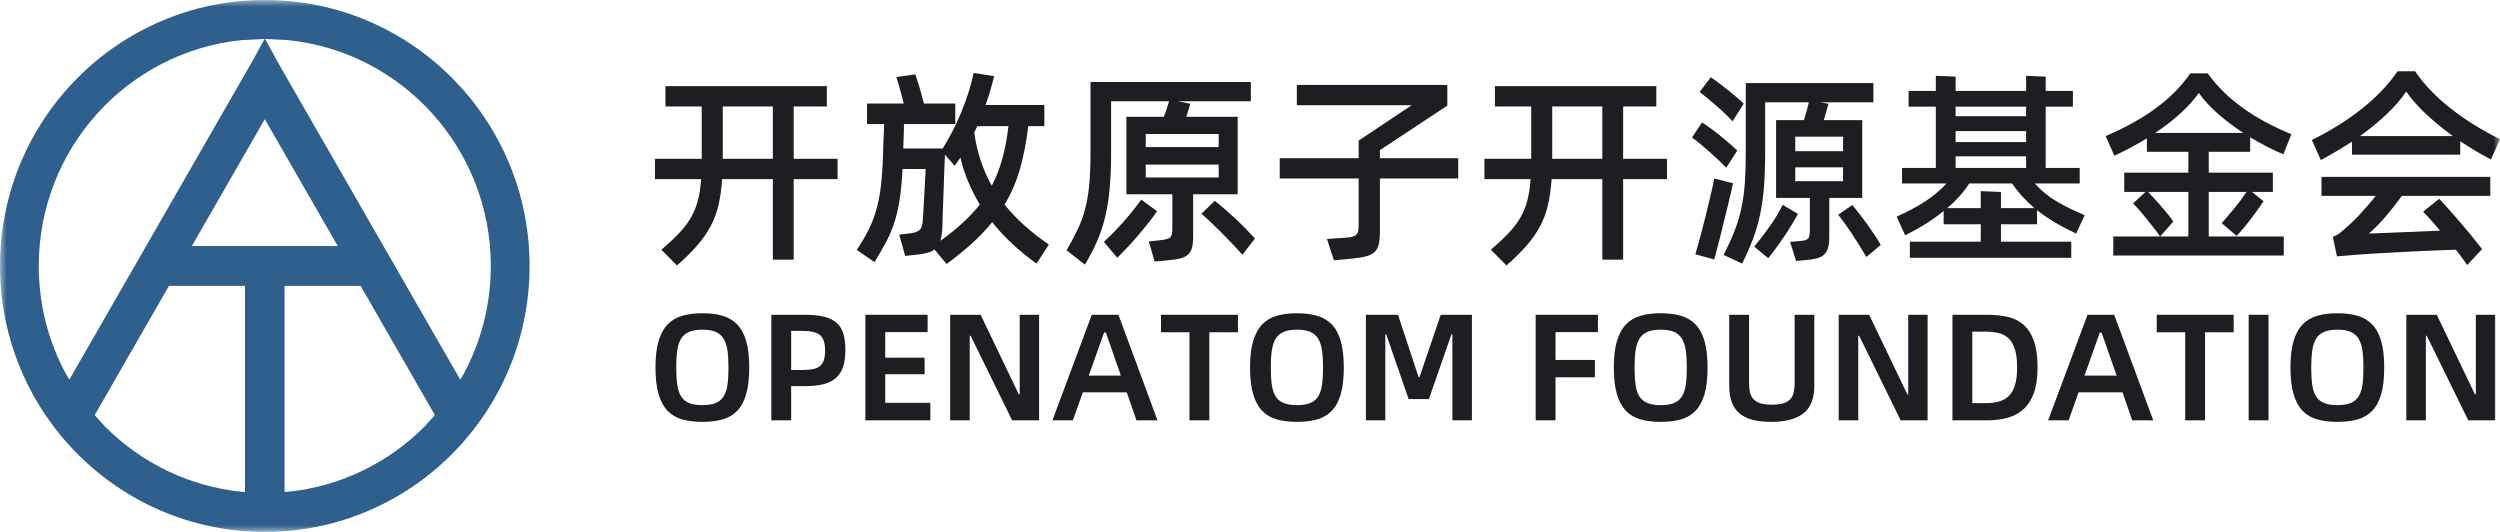 <?xml version="1.0" encoding="UTF-8"?>
<svg width="188px" height="40px" viewBox="0 0 188 40" version="1.1" xmlns="http://www.w3.org/2000/svg" xmlns:xlink="http://www.w3.org/1999/xlink">
    <title>切片</title>
    <defs>
        <filter id="filter-1">
            <feColorMatrix in="SourceGraphic" type="matrix" values="0 0 0 0 1 0 0 0 0 1 0 0 0 0 1 0 0 0 1 0"></feColorMatrix>
        </filter>
        <polygon id="path-2" points="0 40 188 40 188 0 0 0"></polygon>
    </defs>
    <g id="页面-1" stroke="none" stroke-width="1" fill="none" fill-rule="evenodd">
        <g id="banner样式" transform="translate(-866, -5285)">
            <g id="尾页" transform="translate(0, 5209)">
                <g id="编组" transform="translate(866, 76)" filter="url(#filter-1)">
                    <g>
                        <path d="M58.119,11.944 L58.119,8.005 L54.352,8.005 L54.352,11.664 L54.352,11.944 L58.119,11.944 Z M62.986,13.47 L59.685,13.47 L59.685,19.526 L58.119,19.526 L58.119,13.47 L54.306,13.47 C54.254,14.217 54.161,14.874 54.027,15.44 C53.892,16.005 53.694,16.535 53.43,17.028 C53.167,17.521 52.831,18.001 52.422,18.468 C52.014,18.935 51.51,19.433 50.911,19.962 L49.733,18.779 C50.27,18.322 50.722,17.899 51.089,17.51 C51.456,17.121 51.753,16.724 51.981,16.319 C52.208,15.914 52.378,15.486 52.492,15.035 C52.606,14.583 52.683,14.062 52.725,13.47 L49.253,13.47 L49.253,11.944 L52.771,11.944 L52.771,11.82 L52.771,8.005 L50.043,8.005 L50.043,6.479 L62.18,6.479 L62.18,8.005 L59.685,8.005 L59.685,11.944 L62.986,11.944 L62.986,13.47 Z" id="Fill-1" fill="#1D1E22"></path>
                        <path d="M73.496,9.484 L73.263,9.967 C73.367,10.714 73.529,11.42 73.752,12.084 C73.974,12.749 74.25,13.377 74.581,13.968 C74.911,13.335 75.178,12.653 75.379,11.921 C75.581,11.189 75.733,10.377 75.836,9.484 L73.496,9.484 Z M70.721,18.11 C71.94,17.238 72.927,16.33 73.682,15.385 C73.351,14.825 73.062,14.254 72.814,13.672 C72.566,13.091 72.369,12.484 72.225,11.851 L71.791,12.474 L71.062,11.633 C71.052,11.861 71.039,12.142 71.023,12.474 C71.008,12.806 70.995,13.161 70.985,13.54 C70.974,13.919 70.961,14.301 70.946,14.684 C70.93,15.069 70.917,15.429 70.907,15.767 C70.897,16.104 70.886,16.397 70.876,16.646 C70.866,16.895 70.861,17.072 70.861,17.176 C70.84,17.549 70.793,17.861 70.721,18.11 L70.721,18.11 Z M75.542,15.385 C76.41,16.465 77.521,17.466 78.875,18.39 L77.945,19.822 C77.283,19.345 76.676,18.849 76.123,18.335 C75.57,17.822 75.066,17.279 74.612,16.708 C74.167,17.259 73.664,17.788 73.101,18.297 C72.537,18.805 71.899,19.324 71.186,19.853 L70.272,18.764 C70.127,18.878 69.941,18.963 69.714,19.02 C69.486,19.077 69.223,19.122 68.923,19.153 L68.071,19.246 L67.621,17.643 L68.412,17.549 C68.773,17.508 69.021,17.422 69.156,17.292 C69.29,17.163 69.367,16.947 69.388,16.646 C69.398,16.563 69.409,16.42 69.419,16.218 C69.429,16.016 69.442,15.782 69.458,15.517 C69.473,15.253 69.489,14.972 69.504,14.677 C69.52,14.381 69.535,14.101 69.551,13.836 C69.566,13.571 69.579,13.338 69.59,13.135 C69.6,12.933 69.605,12.79 69.605,12.707 L67.869,12.707 C67.828,13.558 67.76,14.295 67.667,14.918 C67.574,15.541 67.448,16.112 67.288,16.631 C67.127,17.15 66.921,17.65 66.668,18.133 C66.414,18.616 66.112,19.142 65.761,19.713 L64.428,18.795 C64.8,18.234 65.107,17.708 65.35,17.214 C65.593,16.722 65.792,16.182 65.947,15.595 C66.102,15.009 66.216,14.337 66.288,13.579 C66.36,12.821 66.407,11.898 66.427,10.808 C66.438,10.621 66.448,10.395 66.458,10.13 C66.469,9.866 66.479,9.599 66.489,9.329 L65.203,9.329 L65.203,7.787 L67.962,7.787 C67.879,7.466 67.786,7.11 67.683,6.721 C67.58,6.331 67.487,6.023 67.404,5.794 L68.83,5.592 C68.871,5.716 68.92,5.867 68.977,6.043 C69.034,6.22 69.094,6.407 69.156,6.604 C69.218,6.801 69.274,7.004 69.326,7.211 C69.378,7.419 69.429,7.611 69.481,7.787 L71.837,7.787 L71.837,9.329 L67.978,9.329 C67.978,9.495 67.975,9.663 67.97,9.835 C67.964,10.006 67.959,10.169 67.954,10.325 C67.949,10.481 67.944,10.621 67.939,10.745 C67.933,10.87 67.931,10.969 67.931,11.041 L67.931,11.166 L70.892,11.166 C71.119,10.803 71.354,10.39 71.597,9.928 C71.84,9.466 72.064,8.984 72.271,8.48 C72.478,7.977 72.664,7.468 72.829,6.954 C72.994,6.44 73.124,5.95 73.217,5.483 L74.767,5.732 C74.674,6.096 74.573,6.459 74.465,6.822 C74.356,7.185 74.24,7.543 74.116,7.896 L78.534,7.896 L78.534,9.484 L77.325,9.484 C77.18,10.688 76.97,11.768 76.697,12.723 C76.423,13.678 76.038,14.565 75.542,15.385 L75.542,15.385 Z" id="Fill-3" fill="#1D1E22"></path>
                        <path d="M91.353,15.105 C91.58,15.281 91.825,15.484 92.089,15.712 C92.353,15.94 92.618,16.179 92.887,16.428 C93.156,16.677 93.417,16.932 93.67,17.191 C93.923,17.451 94.158,17.7 94.375,17.938 L93.43,19.153 C93.223,18.924 92.985,18.667 92.717,18.382 C92.448,18.097 92.172,17.811 91.887,17.526 C91.603,17.24 91.327,16.971 91.058,16.716 C90.789,16.462 90.552,16.247 90.345,16.07 L91.353,15.105 Z M86.16,13.345 L91.647,13.345 L91.647,12.38 L86.16,12.38 L86.16,13.345 Z M86.16,11.057 L91.647,11.057 L91.647,10.076 L86.16,10.076 L86.16,11.057 Z M87.012,15.883 C86.837,16.143 86.63,16.423 86.392,16.724 C86.155,17.025 85.904,17.331 85.641,17.643 C85.377,17.954 85.106,18.258 84.827,18.553 C84.548,18.849 84.279,19.127 84.021,19.386 L83.013,18.188 C83.54,17.7 84.049,17.176 84.54,16.615 C85.031,16.055 85.457,15.52 85.819,15.011 L87.012,15.883 Z M89.725,14.607 L89.725,17.798 C89.725,18.141 89.696,18.418 89.64,18.631 C89.583,18.844 89.482,19.015 89.338,19.145 C89.193,19.275 89.002,19.371 88.764,19.433 C88.526,19.495 88.222,19.542 87.85,19.573 L86.826,19.667 L86.392,18.156 L87.245,18.063 C87.452,18.042 87.614,18.016 87.733,17.985 C87.852,17.954 87.943,17.907 88.005,17.845 C88.067,17.783 88.108,17.7 88.129,17.596 C88.149,17.492 88.16,17.362 88.16,17.207 L88.16,14.607 L84.703,14.607 L84.703,8.784 L87.524,8.784 C87.596,8.587 87.666,8.392 87.733,8.2 C87.8,8.008 87.86,7.813 87.912,7.616 L83.556,7.616 L83.556,11.415 C83.556,12.463 83.519,13.384 83.447,14.178 C83.375,14.972 83.259,15.696 83.099,16.35 C82.938,17.004 82.734,17.611 82.486,18.172 C82.238,18.732 81.938,19.309 81.587,19.9 L80.208,18.826 C80.549,18.234 80.833,17.697 81.06,17.214 C81.287,16.732 81.471,16.221 81.61,15.681 C81.75,15.141 81.851,14.539 81.913,13.875 C81.975,13.211 82.006,12.406 82.006,11.462 L82.006,6.168 L94.065,6.168 L94.065,7.616 L88.563,7.616 L89.508,7.803 C89.467,7.948 89.42,8.104 89.369,8.27 C89.317,8.436 89.265,8.607 89.214,8.784 L93.073,8.784 L93.073,14.607 L89.725,14.607 Z" id="Fill-5" fill="#1D1E22"></path>
                        <path d="M109.659,13.423 L103.769,13.423 L103.769,17.425 C103.769,17.809 103.74,18.123 103.684,18.367 C103.627,18.61 103.521,18.805 103.366,18.95 C103.211,19.096 102.996,19.205 102.722,19.277 C102.449,19.35 102.095,19.407 101.661,19.449 L100.312,19.573 L99.785,17.97 L101.149,17.876 C101.376,17.866 101.557,17.843 101.692,17.806 C101.826,17.77 101.929,17.715 102.002,17.643 C102.074,17.57 102.12,17.471 102.141,17.347 C102.162,17.222 102.172,17.061 102.172,16.864 L102.172,13.423 L96.235,13.423 L96.235,11.898 L102.172,11.898 L102.172,10.574 L106.156,7.912 L97.522,7.912 L97.522,6.386 L108.838,6.386 L108.838,7.943 L103.769,11.29 L103.769,11.898 L109.659,11.898 L109.659,13.423 Z" id="Fill-7" fill="#1D1E22"></path>
                        <path d="M120.494,11.944 L120.494,8.005 L116.727,8.005 L116.727,11.664 L116.727,11.944 L120.494,11.944 Z M125.361,13.47 L122.06,13.47 L122.06,19.526 L120.494,19.526 L120.494,13.47 L116.681,13.47 C116.629,14.217 116.536,14.874 116.402,15.44 C116.267,16.005 116.069,16.535 115.805,17.028 C115.542,17.521 115.206,18.001 114.798,18.468 C114.389,18.935 113.885,19.433 113.286,19.962 L112.108,18.779 C112.645,18.322 113.098,17.899 113.464,17.51 C113.831,17.121 114.128,16.724 114.356,16.319 C114.583,15.914 114.753,15.486 114.867,15.035 C114.981,14.583 115.058,14.062 115.1,13.47 L111.628,13.47 L111.628,11.944 L115.146,11.944 L115.146,11.82 L115.146,8.005 L112.418,8.005 L112.418,6.479 L124.555,6.479 L124.555,8.005 L122.06,8.005 L122.06,11.944 L125.361,11.944 L125.361,13.47 Z" id="Fill-9" fill="#1D1E22"></path>
                        <path d="M139.297,15.416 C139.441,15.593 139.612,15.805 139.808,16.055 C140.004,16.304 140.203,16.568 140.405,16.849 C140.606,17.129 140.798,17.407 140.978,17.682 C141.159,17.957 141.312,18.203 141.436,18.421 L140.351,19.324 C140.227,19.106 140.072,18.849 139.886,18.553 C139.7,18.258 139.508,17.959 139.312,17.658 C139.116,17.357 138.922,17.074 138.731,16.81 C138.539,16.545 138.372,16.325 138.227,16.148 L139.297,15.416 Z M135.003,13.626 L138.599,13.626 L138.599,12.583 L135.003,12.583 L135.003,13.626 Z M135.003,11.368 L138.599,11.368 L138.599,10.278 L135.003,10.278 L135.003,11.368 Z M135.204,16.086 C135.06,16.356 134.897,16.638 134.716,16.934 C134.535,17.23 134.347,17.523 134.15,17.814 C133.954,18.104 133.755,18.387 133.554,18.662 C133.352,18.937 133.158,19.189 132.972,19.417 L131.918,18.546 C132.321,18.058 132.714,17.544 133.096,17.004 C133.478,16.465 133.799,15.93 134.057,15.401 L135.204,16.086 Z M137.561,14.887 L137.561,17.783 C137.561,18.125 137.532,18.403 137.475,18.616 C137.418,18.828 137.32,19.002 137.181,19.137 C137.041,19.272 136.86,19.368 136.638,19.425 C136.416,19.482 136.145,19.526 135.824,19.558 L135.065,19.62 L134.615,18.188 L135.328,18.125 C135.504,18.115 135.643,18.094 135.747,18.063 C135.85,18.032 135.928,17.985 135.979,17.923 C136.031,17.861 136.065,17.77 136.08,17.65 C136.096,17.531 136.103,17.378 136.103,17.191 L136.103,14.887 L133.561,14.887 L133.561,9.033 L135.654,9.033 C135.726,8.805 135.793,8.581 135.855,8.363 C135.917,8.145 135.974,7.922 136.026,7.694 L132.74,7.694 L132.74,11.446 C132.74,12.411 132.711,13.265 132.655,14.007 C132.598,14.749 132.502,15.442 132.368,16.086 C132.233,16.729 132.055,17.349 131.833,17.946 C131.611,18.543 131.334,19.168 131.004,19.822 L129.609,19.168 C129.95,18.514 130.229,17.907 130.446,17.347 C130.663,16.786 130.833,16.213 130.957,15.626 C131.081,15.04 131.166,14.417 131.213,13.758 C131.259,13.099 131.283,12.344 131.283,11.493 L131.283,6.246 L140.878,6.246 L140.878,7.694 L136.863,7.694 L137.499,7.803 C137.447,7.979 137.392,8.176 137.336,8.394 C137.279,8.612 137.214,8.825 137.142,9.033 L140.041,9.033 L140.041,14.887 L137.561,14.887 Z M130.291,9.126 C130.146,8.971 129.97,8.791 129.764,8.589 C129.557,8.387 129.337,8.184 129.105,7.982 C128.872,7.779 128.642,7.585 128.415,7.398 C128.188,7.211 127.986,7.05 127.81,6.915 L128.647,5.81 C128.823,5.924 129.022,6.064 129.244,6.23 C129.466,6.396 129.691,6.57 129.919,6.752 C130.146,6.934 130.365,7.115 130.577,7.297 C130.789,7.479 130.973,7.642 131.128,7.787 L130.291,9.126 Z M130.322,13.781 C130.301,13.885 130.257,14.088 130.19,14.389 C130.123,14.69 130.04,15.037 129.942,15.432 C129.843,15.826 129.74,16.247 129.632,16.693 C129.523,17.139 129.42,17.557 129.322,17.946 C129.223,18.335 129.136,18.673 129.058,18.958 C128.981,19.244 128.932,19.428 128.911,19.511 L127.485,19.122 C127.526,19.007 127.586,18.808 127.663,18.522 C127.741,18.237 127.831,17.905 127.934,17.526 C128.038,17.147 128.141,16.745 128.244,16.319 C128.348,15.894 128.446,15.489 128.539,15.105 C128.632,14.721 128.712,14.378 128.779,14.077 C128.846,13.776 128.89,13.558 128.911,13.423 L130.322,13.781 Z M129.81,12.614 C129.634,12.427 129.435,12.23 129.213,12.022 C128.991,11.815 128.764,11.607 128.531,11.399 C128.299,11.192 128.069,10.995 127.841,10.808 C127.614,10.621 127.413,10.465 127.237,10.341 L127.996,9.204 C128.182,9.329 128.394,9.477 128.632,9.648 C128.87,9.819 129.11,10.003 129.353,10.2 C129.595,10.398 129.828,10.592 130.05,10.784 C130.272,10.976 130.471,11.156 130.647,11.321 L129.81,12.614 Z" id="Fill-11" fill="#1D1E22"></path>
                        <mask id="mask-3" fill="white">
                            <use xlink:href="#path-2"></use>
                        </mask>
                        <g id="Clip-14"></g>
                        <path d="M147.062,12.629 L152.364,12.629 L152.364,11.757 L147.062,11.757 L147.062,12.629 Z M147.062,10.683 L152.364,10.683 L152.364,9.858 L147.062,9.858 L147.062,10.683 Z M147.062,8.737 L152.364,8.737 L152.364,8.021 L147.062,8.021 L147.062,8.737 Z M148.954,15.65 L148.954,14.373 L150.473,14.435 L150.473,15.65 L152.984,15.65 C152.674,15.38 152.379,15.095 152.1,14.793 C151.821,14.492 151.558,14.16 151.31,13.797 L148.085,13.797 C147.682,14.441 147.13,15.058 146.427,15.65 L148.954,15.65 Z M150.473,16.864 L150.473,18.172 L155.758,18.172 L155.758,19.386 L143.621,19.386 L143.621,18.172 L148.954,18.172 L148.954,16.864 L146.163,16.864 L146.163,15.868 C145.337,16.543 144.37,17.15 143.265,17.689 L142.629,16.288 C143.435,15.935 144.153,15.551 144.784,15.136 C145.414,14.721 145.946,14.275 146.38,13.797 L143.032,13.797 L143.032,12.629 L145.574,12.629 L145.574,8.021 L143.528,8.021 L143.528,6.837 L145.574,6.837 L145.574,5.701 L147.062,5.763 L147.062,6.837 L152.364,6.837 L152.364,5.701 L153.836,5.763 L153.836,6.837 L155.882,6.837 L155.882,8.021 L153.836,8.021 L153.836,12.629 L156.394,12.629 L156.394,13.797 L153.015,13.797 C153.5,14.337 154.048,14.786 154.658,15.144 C155.267,15.502 155.97,15.847 156.766,16.179 L156.13,17.565 C155.552,17.295 155.022,17.017 154.542,16.732 C154.061,16.446 153.609,16.138 153.185,15.805 L153.185,16.864 L150.473,16.864 Z" id="Fill-13" fill="#1D1E22" mask="url(#mask-3)"></path>
                        <path d="M165.353,6.993 C164.971,7.523 164.503,8.039 163.95,8.542 C163.398,9.046 162.77,9.531 162.067,9.998 L168.702,9.998 C168.019,9.552 167.389,9.077 166.81,8.573 C166.232,8.07 165.746,7.543 165.353,6.993 L165.353,6.993 Z M166.097,17.783 L171.74,17.783 L171.74,19.215 L158.92,19.215 L158.92,17.783 L164.563,17.783 L164.563,14.435 L161.54,14.435 C161.664,14.57 161.811,14.729 161.982,14.91 C162.152,15.092 162.325,15.284 162.501,15.486 C162.677,15.689 162.847,15.891 163.013,16.093 C163.178,16.296 163.317,16.485 163.431,16.662 L162.439,17.783 C162.315,17.596 162.163,17.388 161.982,17.16 C161.801,16.932 161.618,16.701 161.432,16.467 C161.246,16.234 161.062,16.013 160.881,15.805 C160.7,15.598 160.543,15.427 160.409,15.292 L161.339,14.435 L159.742,14.435 L159.742,12.987 L164.563,12.987 L164.563,11.415 L161.447,11.415 L161.447,10.403 C160.703,10.86 159.887,11.296 158.998,11.711 L158.347,10.232 C159.825,9.599 161.085,8.898 162.129,8.13 C163.173,7.362 164.036,6.49 164.718,5.514 L166.02,5.514 C166.702,6.469 167.57,7.328 168.624,8.091 C169.678,8.854 170.908,9.521 172.313,10.091 L171.709,11.602 C171.275,11.425 170.851,11.228 170.438,11.01 C170.024,10.792 169.616,10.564 169.213,10.325 L169.213,11.415 L166.097,11.415 L166.097,12.987 L170.918,12.987 L170.918,14.435 L169.353,14.435 L170.221,15.136 C170.076,15.344 169.923,15.562 169.763,15.79 C169.603,16.018 169.435,16.247 169.26,16.475 C169.084,16.703 168.905,16.926 168.725,17.144 C168.544,17.362 168.366,17.56 168.19,17.736 L167.074,16.786 C167.208,16.631 167.358,16.454 167.523,16.257 C167.689,16.06 167.857,15.86 168.027,15.657 C168.198,15.455 168.361,15.248 168.516,15.035 C168.671,14.822 168.81,14.622 168.934,14.435 L166.097,14.435 L166.097,17.783 Z" id="Fill-15" fill="#1D1E22" mask="url(#mask-3)"></path>
                        <path d="M184.45,10.232 C183.727,9.702 183.06,9.155 182.451,8.589 C181.841,8.023 181.34,7.455 180.947,6.884 C180.554,7.466 180.061,8.036 179.467,8.597 C178.872,9.157 178.209,9.702 177.475,10.232 L184.45,10.232 Z M174.576,13.299 L187.271,13.299 L187.271,14.731 L180.622,14.731 C180.208,15.302 179.779,15.844 179.335,16.358 C178.891,16.872 178.488,17.274 178.126,17.565 L183.489,17.347 C183.251,17.056 183.022,16.786 182.799,16.537 C182.577,16.288 182.383,16.081 182.218,15.914 L183.427,14.949 C183.644,15.178 183.89,15.445 184.163,15.751 C184.437,16.057 184.719,16.379 185.008,16.716 C185.298,17.054 185.584,17.396 185.869,17.744 C186.153,18.091 186.414,18.421 186.651,18.732 L185.535,19.931 C185.422,19.776 185.295,19.599 185.156,19.402 C185.016,19.205 184.858,18.997 184.683,18.779 C184.393,18.789 184.021,18.803 183.567,18.818 C183.112,18.834 182.613,18.854 182.071,18.88 C181.528,18.906 180.963,18.935 180.374,18.966 C179.785,18.997 179.208,19.028 178.645,19.059 C178.082,19.091 177.547,19.127 177.041,19.168 C176.534,19.21 176.1,19.246 175.739,19.277 L175.429,17.814 C175.666,17.71 175.832,17.622 175.925,17.549 C176.018,17.477 176.106,17.404 176.188,17.331 C176.374,17.175 176.573,16.999 176.785,16.802 C176.997,16.605 177.209,16.392 177.421,16.164 C177.632,15.935 177.844,15.699 178.056,15.455 C178.268,15.211 178.467,14.97 178.653,14.731 L174.576,14.731 L174.576,13.299 Z M181.614,5.358 C182.275,6.334 183.153,7.255 184.249,8.122 C185.344,8.989 186.595,9.77 188,10.465 L187.318,11.991 C186.522,11.576 185.752,11.119 185.008,10.621 L185.008,11.633 L176.87,11.633 L176.87,10.652 C176.126,11.13 175.346,11.591 174.53,12.038 L173.848,10.527 C175.263,9.832 176.522,9.046 177.622,8.169 C178.723,7.292 179.614,6.355 180.296,5.358 L181.614,5.358 Z" id="Fill-16" fill="#1D1E22" mask="url(#mask-3)"></path>
                        <path d="M52.823,30.466 C53.225,30.466 53.553,30.414 53.808,30.311 C54.062,30.208 54.261,30.046 54.406,29.825 C54.55,29.604 54.649,29.314 54.702,28.956 C54.755,28.597 54.781,28.159 54.781,27.64 C54.781,27.137 54.755,26.704 54.702,26.342 C54.649,25.98 54.55,25.684 54.406,25.455 C54.261,25.227 54.062,25.059 53.808,24.952 C53.553,24.845 53.225,24.792 52.823,24.792 C52.42,24.792 52.09,24.845 51.832,24.952 C51.574,25.059 51.372,25.227 51.228,25.455 C51.084,25.684 50.985,25.98 50.932,26.342 C50.879,26.704 50.852,27.137 50.852,27.64 C50.852,28.159 50.879,28.597 50.932,28.956 C50.985,29.314 51.084,29.604 51.228,29.825 C51.372,30.046 51.574,30.208 51.832,30.311 C52.09,30.414 52.42,30.466 52.823,30.466 M52.823,31.724 C52.253,31.724 51.748,31.663 51.308,31.541 C50.867,31.419 50.499,31.203 50.203,30.895 C49.907,30.586 49.681,30.168 49.526,29.642 C49.37,29.116 49.292,28.449 49.292,27.64 C49.292,26.839 49.37,26.176 49.526,25.65 C49.681,25.124 49.907,24.706 50.203,24.397 C50.499,24.088 50.867,23.871 51.308,23.745 C51.748,23.619 52.253,23.556 52.823,23.556 C53.392,23.556 53.895,23.619 54.332,23.745 C54.768,23.871 55.136,24.088 55.436,24.397 C55.736,24.706 55.962,25.124 56.114,25.65 C56.266,26.176 56.342,26.839 56.342,27.64 C56.342,28.449 56.266,29.116 56.114,29.642 C55.962,30.168 55.736,30.586 55.436,30.895 C55.136,31.203 54.768,31.419 54.332,31.541 C53.895,31.663 53.392,31.724 52.823,31.724" id="Fill-17" fill="#1D1E22" mask="url(#mask-3)"></path>
                        <path d="M60.35,27.823 C60.669,27.823 60.937,27.8 61.153,27.755 C61.37,27.709 61.544,27.629 61.677,27.514 C61.81,27.4 61.905,27.247 61.962,27.057 C62.019,26.866 62.047,26.626 62.047,26.336 C62.047,25.795 61.922,25.417 61.672,25.204 C61.421,24.99 60.981,24.883 60.35,24.883 L59.496,24.883 L59.496,27.823 L60.35,27.823 Z M58.004,23.671 L60.533,23.671 C61.11,23.671 61.594,23.721 61.985,23.82 C62.376,23.919 62.689,24.075 62.924,24.289 C63.16,24.502 63.327,24.777 63.425,25.112 C63.524,25.448 63.573,25.848 63.573,26.313 C63.573,26.817 63.516,27.24 63.403,27.583 C63.289,27.926 63.108,28.206 62.862,28.424 C62.615,28.641 62.3,28.797 61.916,28.893 C61.533,28.988 61.072,29.036 60.533,29.036 L59.496,29.036 L59.496,31.609 L58.004,31.609 L58.004,23.671 Z" id="Fill-18" fill="#1D1E22" mask="url(#mask-3)"></path>
                        <polygon id="Fill-19" fill="#1D1E22" mask="url(#mask-3)" points="69.962 30.294 69.962 31.609 65.077 31.609 65.077 23.671 69.757 23.671 69.757 24.975 66.569 24.975 66.569 26.897 69.53 26.897 69.53 28.143 66.569 28.143 66.569 30.294"></polygon>
                        <polygon id="Fill-20" fill="#1D1E22" mask="url(#mask-3)" points="71.454 23.671 73.743 23.671 76.613 29.653 76.682 29.653 76.682 23.671 78.139 23.671 78.139 31.609 76.112 31.609 72.992 25.249 72.923 25.249 72.923 31.609 71.454 31.609"></polygon>
                        <path d="M84.289,28.246 L83.162,25.009 L83.025,25.009 L81.875,28.246 L84.289,28.246 Z M84.733,29.505 L81.431,29.505 L80.679,31.609 L79.142,31.609 L82.103,23.671 L84.107,23.671 L87.045,31.609 L85.462,31.609 L84.733,29.505 Z" id="Fill-21" fill="#1D1E22" mask="url(#mask-3)"></path>
                        <polygon id="Fill-22" fill="#1D1E22" mask="url(#mask-3)" points="93.093 24.986 90.94 24.986 90.94 31.609 89.448 31.609 89.448 24.986 87.307 24.986 87.307 23.671 93.093 23.671"></polygon>
                        <path d="M97.534,30.466 C97.936,30.466 98.265,30.414 98.519,30.311 C98.774,30.208 98.973,30.046 99.117,29.825 C99.261,29.604 99.36,29.314 99.413,28.956 C99.466,28.597 99.493,28.159 99.493,27.64 C99.493,27.137 99.466,26.704 99.413,26.342 C99.36,25.98 99.261,25.684 99.117,25.455 C98.973,25.227 98.774,25.059 98.519,24.952 C98.265,24.845 97.936,24.792 97.534,24.792 C97.132,24.792 96.801,24.845 96.543,24.952 C96.285,25.059 96.084,25.227 95.94,25.455 C95.795,25.684 95.697,25.98 95.644,26.342 C95.59,26.704 95.564,27.137 95.564,27.64 C95.564,28.159 95.59,28.597 95.644,28.956 C95.697,29.314 95.795,29.604 95.94,29.825 C96.084,30.046 96.285,30.208 96.543,30.311 C96.801,30.414 97.132,30.466 97.534,30.466 M97.534,31.724 C96.965,31.724 96.46,31.663 96.019,31.541 C95.579,31.419 95.211,31.203 94.915,30.895 C94.619,30.586 94.393,30.168 94.237,29.642 C94.081,29.116 94.004,28.449 94.004,27.64 C94.004,26.839 94.081,26.176 94.237,25.65 C94.393,25.124 94.619,24.706 94.915,24.397 C95.211,24.088 95.579,23.871 96.019,23.745 C96.46,23.619 96.965,23.556 97.534,23.556 C98.104,23.556 98.606,23.619 99.043,23.745 C99.48,23.871 99.848,24.088 100.148,24.397 C100.448,24.706 100.673,25.124 100.825,25.65 C100.977,26.176 101.053,26.839 101.053,27.64 C101.053,28.449 100.977,29.116 100.825,29.642 C100.673,30.168 100.448,30.586 100.148,30.895 C99.848,31.203 99.48,31.419 99.043,31.541 C98.606,31.663 98.104,31.724 97.534,31.724" id="Fill-23" fill="#1D1E22" mask="url(#mask-3)"></path>
                        <polygon id="Fill-24" fill="#1D1E22" mask="url(#mask-3)" points="102.716 23.671 105.13 23.671 106.679 28.361 106.747 28.361 108.342 23.671 110.688 23.671 110.688 31.609 109.219 31.609 109.219 25.135 109.15 25.135 107.454 30.008 105.927 30.008 104.242 25.135 104.174 25.135 104.174 31.609 102.716 31.609"></polygon>
                        <polygon id="Fill-25" fill="#1D1E22" mask="url(#mask-3)" points="116.974 24.975 116.974 27.068 119.935 27.068 119.935 28.372 116.974 28.372 116.974 31.609 115.482 31.609 115.482 23.671 120.163 23.671 120.163 24.975"></polygon>
                        <path d="M124.889,30.466 C125.292,30.466 125.62,30.414 125.875,30.311 C126.129,30.208 126.328,30.046 126.472,29.825 C126.617,29.604 126.715,29.314 126.768,28.956 C126.821,28.597 126.848,28.159 126.848,27.64 C126.848,27.137 126.821,26.704 126.768,26.342 C126.715,25.98 126.617,25.684 126.472,25.455 C126.328,25.227 126.129,25.059 125.875,24.952 C125.62,24.845 125.292,24.792 124.889,24.792 C124.487,24.792 124.157,24.845 123.899,24.952 C123.64,25.059 123.439,25.227 123.295,25.455 C123.151,25.684 123.052,25.98 122.999,26.342 C122.946,26.704 122.919,27.137 122.919,27.64 C122.919,28.159 122.946,28.597 122.999,28.956 C123.052,29.314 123.151,29.604 123.295,29.825 C123.439,30.046 123.64,30.208 123.899,30.311 C124.157,30.414 124.487,30.466 124.889,30.466 M124.889,31.724 C124.32,31.724 123.815,31.663 123.375,31.541 C122.934,31.419 122.566,31.203 122.27,30.895 C121.974,30.586 121.748,30.168 121.592,29.642 C121.437,29.116 121.359,28.449 121.359,27.64 C121.359,26.839 121.437,26.176 121.592,25.65 C121.748,25.124 121.974,24.706 122.27,24.397 C122.566,24.088 122.934,23.871 123.375,23.745 C123.815,23.619 124.32,23.556 124.889,23.556 C125.459,23.556 125.962,23.619 126.398,23.745 C126.835,23.871 127.203,24.088 127.503,24.397 C127.803,24.706 128.029,25.124 128.181,25.65 C128.332,26.176 128.408,26.839 128.408,27.64 C128.408,28.449 128.332,29.116 128.181,29.642 C128.029,30.168 127.803,30.586 127.503,30.895 C127.203,31.203 126.835,31.419 126.398,31.541 C125.962,31.663 125.459,31.724 124.889,31.724" id="Fill-26" fill="#1D1E22" mask="url(#mask-3)"></path>
                        <path d="M133.226,31.724 C132.709,31.724 132.254,31.678 131.859,31.587 C131.464,31.495 131.132,31.343 130.863,31.129 C130.593,30.916 130.388,30.635 130.248,30.288 C130.107,29.941 130.037,29.512 130.037,29.001 L130.037,23.671 L131.529,23.671 L131.529,28.795 C131.529,29.085 131.555,29.333 131.609,29.539 C131.662,29.745 131.755,29.913 131.888,30.042 C132.02,30.172 132.195,30.269 132.411,30.334 C132.628,30.399 132.903,30.431 133.237,30.431 C133.579,30.431 133.862,30.399 134.086,30.334 C134.309,30.269 134.486,30.168 134.615,30.031 C134.744,29.894 134.833,29.722 134.883,29.516 C134.932,29.31 134.957,29.07 134.957,28.795 L134.957,23.671 L136.437,23.671 L136.437,29.001 C136.437,29.97 136.162,30.666 135.612,31.089 C135.061,31.512 134.266,31.724 133.226,31.724" id="Fill-27" fill="#1D1E22" mask="url(#mask-3)"></path>
                        <polygon id="Fill-28" fill="#1D1E22" mask="url(#mask-3)" points="138.271 23.671 140.56 23.671 143.43 29.653 143.498 29.653 143.498 23.671 144.956 23.671 144.956 31.609 142.929 31.609 139.808 25.249 139.74 25.249 139.74 31.609 138.271 31.609"></polygon>
                        <path d="M149.318,30.317 C149.697,30.317 150.035,30.275 150.331,30.191 C150.627,30.107 150.876,29.964 151.077,29.762 C151.278,29.56 151.43,29.287 151.533,28.944 C151.635,28.601 151.687,28.166 151.687,27.64 C151.687,27.091 151.633,26.641 151.527,26.29 C151.421,25.94 151.265,25.663 151.06,25.461 C150.855,25.259 150.606,25.122 150.314,25.049 C150.022,24.977 149.69,24.941 149.318,24.941 L148.316,24.941 L148.316,30.317 L149.318,30.317 Z M149.386,23.671 C149.963,23.671 150.487,23.722 150.958,23.825 C151.428,23.928 151.831,24.125 152.165,24.414 C152.499,24.704 152.759,25.108 152.945,25.627 C153.131,26.146 153.224,26.817 153.224,27.64 C153.224,28.41 153.131,29.049 152.945,29.556 C152.759,30.063 152.499,30.47 152.165,30.774 C151.831,31.08 151.428,31.295 150.958,31.421 C150.487,31.547 149.963,31.609 149.386,31.609 L146.824,31.609 L146.824,23.671 L149.386,23.671 Z" id="Fill-29" fill="#1D1E22" mask="url(#mask-3)"></path>
                        <path d="M159.169,28.246 L158.041,25.009 L157.905,25.009 L156.754,28.246 L159.169,28.246 Z M159.613,29.505 L156.31,29.505 L155.559,31.609 L154.021,31.609 L156.982,23.671 L158.987,23.671 L161.925,31.609 L160.342,31.609 L159.613,29.505 Z" id="Fill-30" fill="#1D1E22" mask="url(#mask-3)"></path>
                        <polygon id="Fill-31" fill="#1D1E22" mask="url(#mask-3)" points="167.972 24.986 165.82 24.986 165.82 31.609 164.328 31.609 164.328 24.986 162.187 24.986 162.187 23.671 167.972 23.671"></polygon>
                        <polygon id="Fill-32" fill="#1D1E22" mask="url(#mask-3)" points="169.1 31.609 170.592 31.609 170.592 23.671 169.1 23.671"></polygon>
                        <path d="M175.773,30.466 C176.176,30.466 176.504,30.414 176.759,30.311 C177.013,30.208 177.212,30.046 177.356,29.825 C177.501,29.604 177.599,29.314 177.653,28.956 C177.706,28.597 177.732,28.159 177.732,27.64 C177.732,27.137 177.706,26.704 177.653,26.342 C177.599,25.98 177.501,25.684 177.356,25.455 C177.212,25.227 177.013,25.059 176.759,24.952 C176.504,24.845 176.176,24.792 175.773,24.792 C175.371,24.792 175.041,24.845 174.783,24.952 C174.524,25.059 174.323,25.227 174.179,25.455 C174.035,25.684 173.936,25.98 173.883,26.342 C173.83,26.704 173.803,27.137 173.803,27.64 C173.803,28.159 173.83,28.597 173.883,28.956 C173.936,29.314 174.035,29.604 174.179,29.825 C174.323,30.046 174.524,30.208 174.783,30.311 C175.041,30.414 175.371,30.466 175.773,30.466 M175.773,31.724 C175.204,31.724 174.699,31.663 174.259,31.541 C173.818,31.419 173.45,31.203 173.154,30.895 C172.858,30.586 172.632,30.168 172.476,29.642 C172.321,29.116 172.243,28.449 172.243,27.64 C172.243,26.839 172.321,26.176 172.476,25.65 C172.632,25.124 172.858,24.706 173.154,24.397 C173.45,24.088 173.818,23.871 174.259,23.745 C174.699,23.619 175.204,23.556 175.773,23.556 C176.343,23.556 176.846,23.619 177.282,23.745 C177.719,23.871 178.087,24.088 178.387,24.397 C178.687,24.706 178.913,25.124 179.065,25.65 C179.217,26.176 179.293,26.839 179.293,27.64 C179.293,28.449 179.217,29.116 179.065,29.642 C178.913,30.168 178.687,30.586 178.387,30.895 C178.087,31.203 177.719,31.419 177.282,31.541 C176.846,31.663 176.343,31.724 175.773,31.724" id="Fill-33" fill="#1D1E22" mask="url(#mask-3)"></path>
                        <polygon id="Fill-34" fill="#1D1E22" mask="url(#mask-3)" points="180.955 23.671 183.244 23.671 186.114 29.653 186.183 29.653 186.183 23.671 187.64 23.671 187.64 31.609 185.613 31.609 182.493 25.249 182.424 25.249 182.424 31.609 180.955 31.609"></polygon>
                        <path d="M19.912,-2.20994963e-05 C30.909,-2.20994963e-05 39.824,8.954 39.824,20 C39.824,31.046 30.909,40 19.912,40 C8.915,40 4.40047886e-06,31.046 4.40047886e-06,20 C4.40047886e-06,8.954 8.915,-2.20994963e-05 19.912,-2.20994963e-05 L19.912,-2.20994963e-05 Z M19.898,2.929 L18.174,3.016 C9.604,3.891 2.915,11.161 2.915,20 C2.915,22.946 3.659,25.718 4.967,28.137 L5.215,28.547 L18.803,4.908 L18.807,4.91 L19.898,2.929 Z M19.932,2.929 L21.021,4.908 L21.022,4.908 L34.61,28.547 L34.857,28.137 C36.166,25.718 36.909,22.946 36.909,20 C36.909,11.161 30.221,3.891 21.65,3.016 L19.932,2.929 Z M19.912,8.961 L14.427,18.504 L25.398,18.504 L19.912,8.961 Z M12.707,21.496 L7.12,31.216 L7.894,32.071 C10.585,34.775 14.175,36.575 18.174,36.983 L18.423,36.996 L18.423,21.496 L12.707,21.496 Z M21.401,21.496 L21.401,36.996 L21.65,36.983 C25.649,36.575 29.239,34.775 31.93,32.071 L32.705,31.216 L27.117,21.496 L21.401,21.496 Z" id="Fill-35" fill="#2F5F8C" mask="url(#mask-3)"></path>
                    </g>
                </g>
            </g>
        </g>
    </g>
</svg>